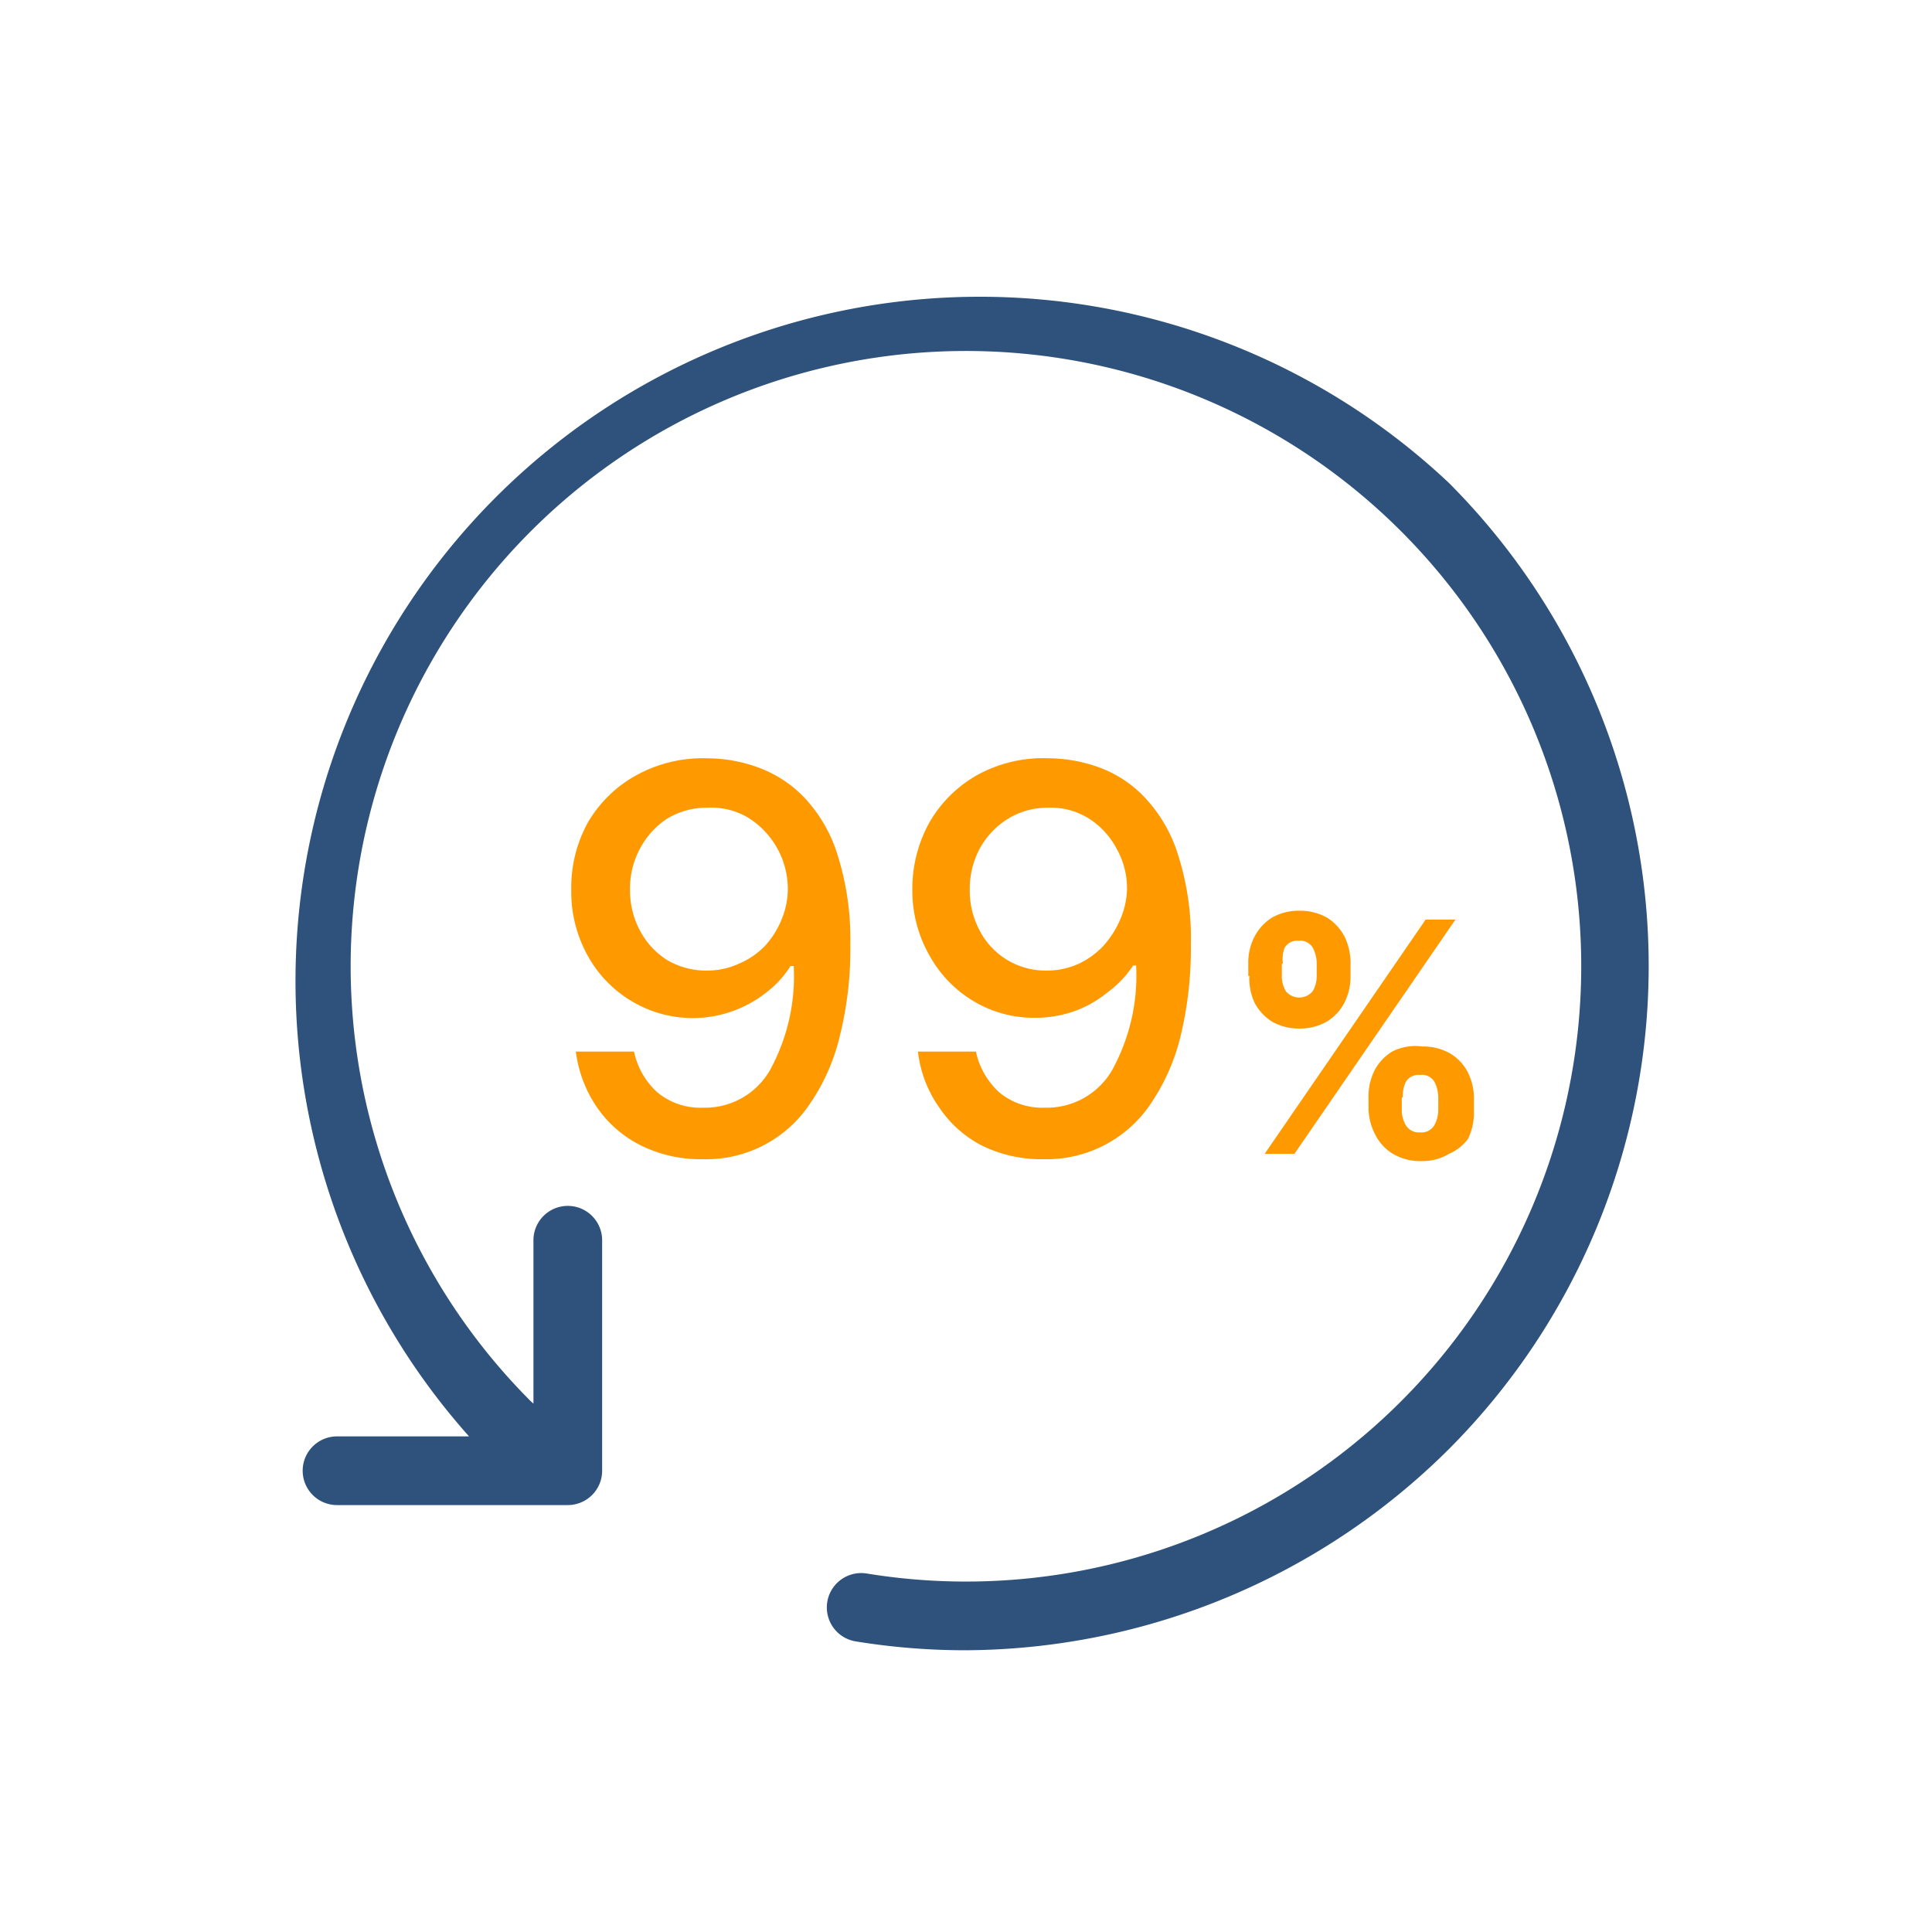 <svg xmlns="http://www.w3.org/2000/svg" viewBox="0 0 72 72"><defs><style>.cls-1{opacity:0;}.cls-2{fill:#fbb03b;}.cls-3{fill:#2e527c;}.cls-4{fill:#f90;}</style></defs><g id="图层_2" data-name="图层 2"><g id="图层_1-2" data-name="图层 1"><g id="Frame154"><g class="cls-1"><rect class="cls-2" width="72" height="72"/></g><path class="cls-3" d="M54,18A25.5,25.5,0,0,0,17.48,53.53H12.56a1.28,1.28,0,0,0,0,2.56h8.6a1.28,1.28,0,0,0,1.28-1.28V46.22a1.28,1.28,0,0,0-2.56,0v6.09l-.1-.09A22.93,22.93,0,1,1,32.3,58.64a1.28,1.28,0,1,0-.41,2.53A25.42,25.42,0,0,0,36,61.5,25.69,25.69,0,0,0,54,54,25.49,25.49,0,0,0,54,18Z"/><path class="cls-4" d="M26.36,28.26a5.57,5.57,0,0,1,1.92.35A4.51,4.51,0,0,1,30,29.75a5.46,5.46,0,0,1,1.22,2.13,10.48,10.48,0,0,1,.47,3.32,13.41,13.41,0,0,1-.39,3.4,7.51,7.51,0,0,1-1.1,2.51,4.64,4.64,0,0,1-4,2.09,5,5,0,0,1-2.31-.51,4.33,4.33,0,0,1-1.64-1.42,4.73,4.73,0,0,1-.79-2.08h2.17a2.8,2.8,0,0,0,.87,1.52,2.5,2.5,0,0,0,1.7.57,2.79,2.79,0,0,0,2.49-1.39A7.29,7.29,0,0,0,29.58,36h-.12A3.71,3.71,0,0,1,28.54,37a4.42,4.42,0,0,1-5,.31,4.47,4.47,0,0,1-1.64-1.7,4.88,4.88,0,0,1-.61-2.46,5,5,0,0,1,.62-2.5A4.7,4.7,0,0,1,23.7,28.9,5.12,5.12,0,0,1,26.36,28.26Zm0,1.84a2.86,2.86,0,0,0-1.5.41,3,3,0,0,0-1,1.1,3.09,3.09,0,0,0-.38,1.54,3.15,3.15,0,0,0,.37,1.53,2.89,2.89,0,0,0,1,1.09,2.84,2.84,0,0,0,1.49.4,2.8,2.8,0,0,0,1.16-.24,3,3,0,0,0,1-.67,3.29,3.29,0,0,0,.63-1,3,3,0,0,0,.23-1.15,3.14,3.14,0,0,0-1.42-2.6A2.67,2.67,0,0,0,26.37,30.1Zm12.71-1.84a5.57,5.57,0,0,1,1.92.35,4.4,4.4,0,0,1,1.7,1.14,5.46,5.46,0,0,1,1.22,2.13,10.2,10.2,0,0,1,.47,3.32A13.91,13.91,0,0,1,44,38.6a7.72,7.72,0,0,1-1.1,2.51,4.67,4.67,0,0,1-4,2.09,5,5,0,0,1-2.31-.51A4.26,4.26,0,0,1,35,41.27a4.5,4.5,0,0,1-.79-2.08h2.16a2.86,2.86,0,0,0,.87,1.52,2.52,2.52,0,0,0,1.71.57,2.81,2.81,0,0,0,2.49-1.39,7.3,7.3,0,0,0,.9-3.91h-.11A3.9,3.9,0,0,1,41.25,37a4.11,4.11,0,0,1-1.23.69,4.33,4.33,0,0,1-1.45.24,4.39,4.39,0,0,1-2.29-.62,4.54,4.54,0,0,1-1.64-1.7A4.88,4.88,0,0,1,34,33.18a5.12,5.12,0,0,1,.62-2.5,4.73,4.73,0,0,1,1.77-1.78A5.07,5.07,0,0,1,39.08,28.26Zm0,1.84a2.81,2.81,0,0,0-1.5.41,3,3,0,0,0-1.05,1.1,3.19,3.19,0,0,0-.38,1.54,3.15,3.15,0,0,0,.37,1.53A2.76,2.76,0,0,0,39,36.17a2.85,2.85,0,0,0,1.17-.24,3,3,0,0,0,.94-.67,3.53,3.53,0,0,0,.64-1A3,3,0,0,0,42,33.13a3,3,0,0,0-.38-1.49,3,3,0,0,0-1-1.11A2.66,2.66,0,0,0,39.09,30.1ZM51,41.36V40.9a2.18,2.18,0,0,1,.22-1,1.8,1.8,0,0,1,.66-.71A1.89,1.89,0,0,1,53,39a2,2,0,0,1,1.06.27,1.72,1.72,0,0,1,.65.71,2.18,2.18,0,0,1,.22,1v.46a2.23,2.23,0,0,1-.22,1A1.71,1.71,0,0,1,54,43a1.91,1.91,0,0,1-1,.27A2,2,0,0,1,51.91,43a1.75,1.75,0,0,1-.65-.7A2.23,2.23,0,0,1,51,41.36Zm1.24-.46v.46a1.1,1.1,0,0,0,.15.57.56.56,0,0,0,.53.27.55.55,0,0,0,.53-.26,1.17,1.17,0,0,0,.15-.58V40.9a1.3,1.3,0,0,0-.14-.58.54.54,0,0,0-.54-.26.55.55,0,0,0-.53.26A1.19,1.19,0,0,0,52.28,40.9Zm-5.72-4.53v-.46a2.1,2.1,0,0,1,.23-1,1.85,1.85,0,0,1,.65-.71,2,2,0,0,1,1-.26,2.06,2.06,0,0,1,1.06.26,1.85,1.85,0,0,1,.65.71,2.23,2.23,0,0,1,.22,1v.46a2.13,2.13,0,0,1-.23,1,1.75,1.75,0,0,1-.65.7,2,2,0,0,1-1.05.26,2,2,0,0,1-1-.26,1.85,1.85,0,0,1-.65-.71A2.18,2.18,0,0,1,46.56,36.37Zm1.25-.46v.46a1.1,1.1,0,0,0,.15.57.65.65,0,0,0,1,0,1.1,1.1,0,0,0,.15-.57v-.46a1.27,1.27,0,0,0-.14-.58.54.54,0,0,0-.54-.27.53.53,0,0,0-.52.27A1.22,1.22,0,0,0,47.81,35.91ZM47.13,43l6-8.73h1.11l-6,8.73Z"/></g></g></g></svg>